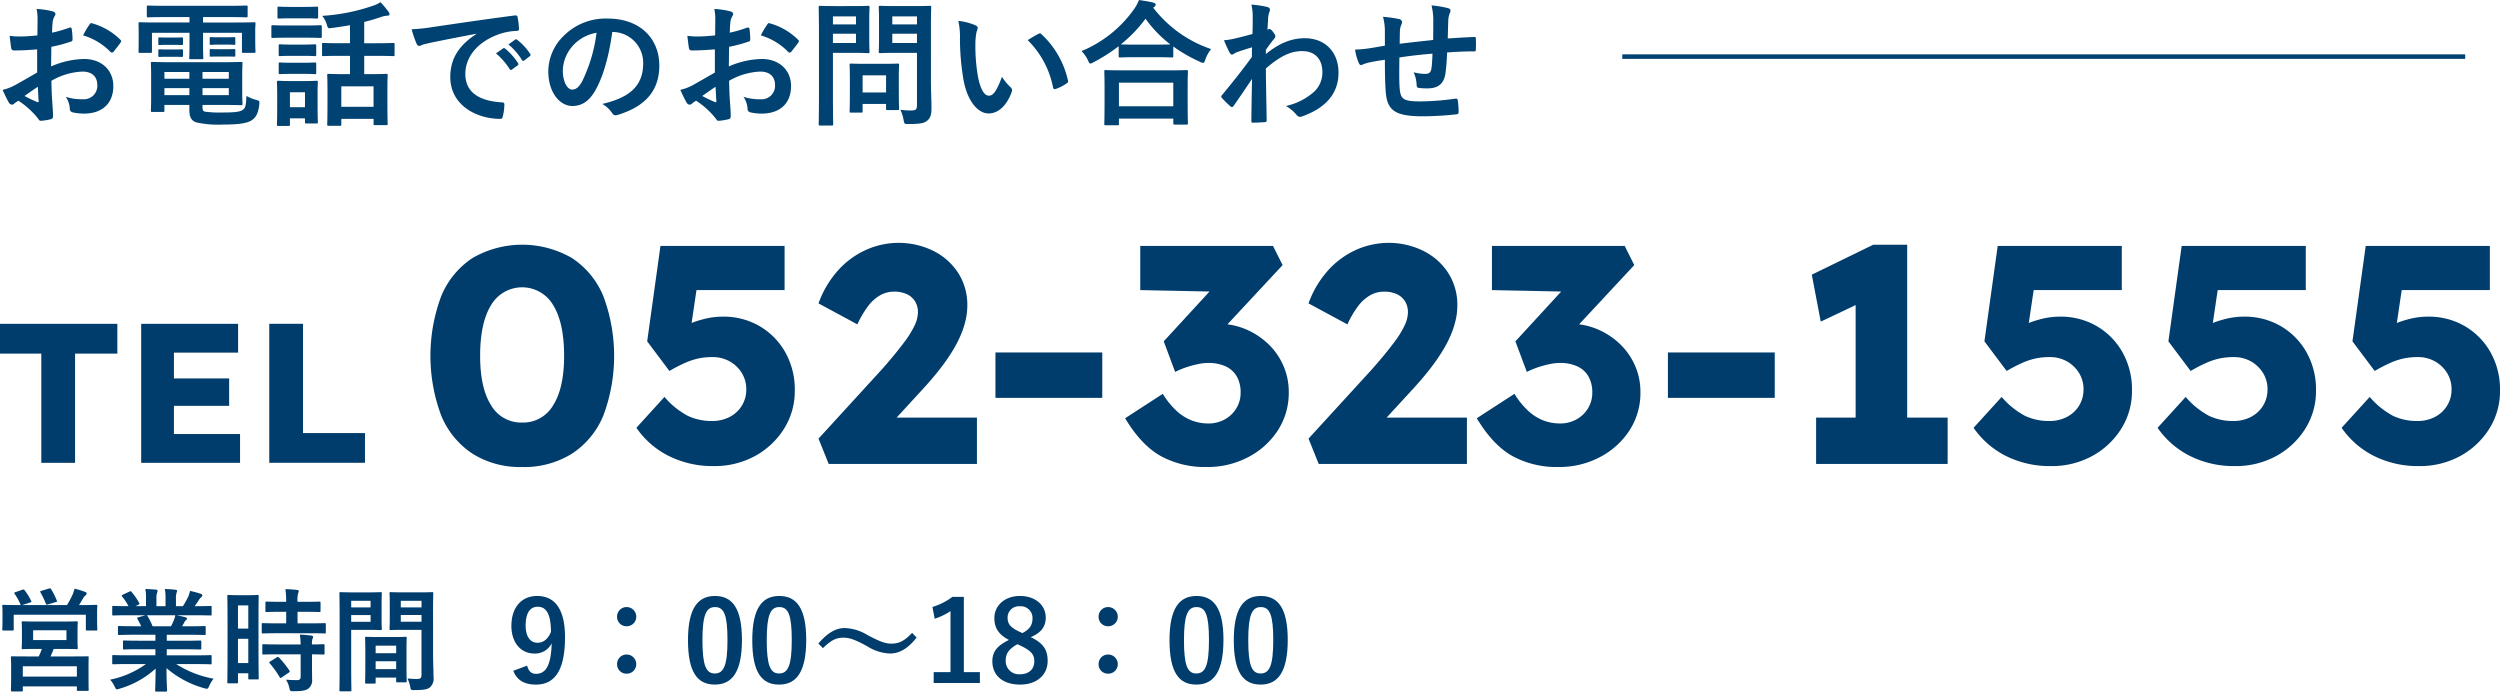 <svg height="153.057" viewBox="0 0 553.322 153.057" width="553.322" xmlns="http://www.w3.org/2000/svg"><g transform="translate(-99.886 -3795.276)"><g fill="#004272"><path d="m108.107 3806.2c-1.5.12-3.03.241-5.039.241-.51 0-.66-.18-.72-.63-.09-.571-.21-1.56-.33-2.61a15.463 15.463 0 0 0 2.339.15c1.26 0 2.55-.12 3.81-.241 0-.989.03-2.129.03-3.419a11.089 11.089 0 0 0 -.21-2.43 17 17 0 0 1 3.57.54c.36.09.6.3.6.57a1.063 1.063 0 0 1 -.18.48 3.672 3.672 0 0 0 -.42 1.17c-.09.78-.12 1.53-.15 2.49a29.429 29.429 0 0 0 3.84-1.11c.27-.09.48-.03.51.27a15.079 15.079 0 0 1 .18 2.34c0 .3-.09.39-.39.479a30.451 30.451 0 0 1 -4.29 1.141c-.03 1.439-.03 2.909-.06 4.35a18.934 18.934 0 0 1 7.38-1.651c3.72.03 6.39 2.4 6.39 6 0 3.84-2.46 6.09-6.51 6.09a11.7 11.7 0 0 1 -2.46-.269.805.805 0 0 1 -.66-.9 5.241 5.241 0 0 0 -.9-2.55 11.191 11.191 0 0 0 3.75.54 2.977 2.977 0 0 0 3.24-3.089c0-1.951-1.2-3.031-3.3-3.031a14.835 14.835 0 0 0 -6.87 2.04c.03 1.26.06 2.281.12 3.6.09 1.32.24 3.21.24 3.9 0 .42.06.87-.45.991a12.26 12.26 0 0 1 -2.22.359c-.33.03-.45-.21-.72-.6a18.457 18.457 0 0 0 -4.259-3.84 5.4 5.4 0 0 0 -.96.661.758.758 0 0 1 -.51.21.843.843 0 0 1 -.66-.481c-.33-.54-.93-1.8-1.38-2.79a11.073 11.073 0 0 0 2.76-1.05c1.29-.719 2.7-1.53 4.889-2.79zm-2.79 10.321a30.748 30.748 0 0 0 2.82 1.349c.24.06.33.031.3-.24-.06-.779-.12-2.159-.18-3.149-.84.564-1.857 1.254-2.94 2.035zm14.34-15.75c.21-.33.3-.42.51-.36a14.27 14.27 0 0 1 6.36 3.659c.12.121.18.21.18.3a.779.779 0 0 1 -.12.3c-.39.6-1.17 1.529-1.62 2.13-.09.12-.51.149-.6 0a13.85 13.85 0 0 0 -6.09-3.691 18.456 18.456 0 0 1 1.38-2.343z"/><path d="m136.817 3799.056c-2.909 0-3.9.06-4.079.06-.33 0-.36-.03-.36-.33v-1.95c0-.3.03-.33.36-.33.18 0 1.17.06 4.079.06h13.44c2.94 0 3.93-.06 4.11-.06.3 0 .33.03.33.33v1.95c0 .3-.03.33-.33.33-.18 0-1.17-.06-4.11-.06h-5.43v1.2h7.35c2.76 0 3.72-.06 3.93-.06.3 0 .33.03.33.33 0 .18-.06.72-.06 1.5v1.56c0 2.4.06 2.88.06 3.06 0 .3-.03.33-.33.33h-2.34c-.3 0-.33-.031-.33-.33v-4.11h-8.61v2.55c0 1.979.06 2.819.06 3 0 .269-.03.3-.33.3h-2.457c-.3 0-.33-.031-.33-.3 0-.181.06-1.08.06-3v-2.55h-8.309v4.11c0 .3-.031.33-.33.33h-2.34c-.27 0-.3-.031-.3-.33 0-.21.03-.661.03-3.06v-1.32c0-1.02-.03-1.56-.03-1.74 0-.3.03-.33.3-.33.21 0 1.17.06 3.929.06h7.05v-1.2zm11.7 9.99c3.03 0 4.5-.061 4.71-.061.3 0 .33.031.33.361 0 .179-.06.78-.06 2.729v3.42c0 1.74.06 2.55.06 2.731 0 .3-.03.33-.33.33-.21 0-1.68-.061-4.71-.061h-3.81v.45c0 .81.18.93.57 1.05a24.936 24.936 0 0 0 3.99.18c2.61 0 3.81-.15 4.41-.63.48-.39.66-.72.75-3.029a10.246 10.246 0 0 0 2.13.87c.78.21.78.239.72 1.05-.24 1.949-.78 2.879-1.71 3.479-.96.6-2.64.93-6.24.93a22.681 22.681 0 0 1 -6-.48c-.93-.33-1.53-.96-1.53-2.76v-1.11h-5.52v1.231c0 .3-.03.329-.33.329h-2.369c-.27 0-.3-.03-.3-.329 0-.21.06-.931.06-2.761v-4.829c0-1.8-.06-2.611-.06-2.79 0-.33.03-.361.3-.361.21 0 1.649.061 4.5.061zm-10.14-5.46c1.2 0 1.5-.03 1.68-.03.3 0 .33.03.33.27v1.2c0 .181-.03.21-.33.21-.18 0-.48-.029-1.68-.029h-1.44c-1.2 0-1.5.029-1.68.029-.3 0-.33-.029-.33-.239v-1.2c0-.21.03-.24.33-.24.18 0 .48.03 1.68.03zm0 2.64c1.2 0 1.5-.031 1.68-.031.3 0 .33.031.33.271v1.139c0 .241-.03.271-.33.271-.18 0-.48-.03-1.68-.03h-1.44c-1.2 0-1.5.03-1.68.03-.3 0-.33-.03-.33-.271v-1.169c0-.21.03-.241.33-.241.18 0 .48.031 1.68.031zm3.42 6.479v-1.5h-5.52v1.5zm0 3.63v-1.56h-5.52v1.56zm2.91-5.13v1.5h5.82v-1.5zm5.82 3.57h-5.82v1.56h5.82zm-.66-11.25c1.29 0 1.59-.029 1.77-.029.3 0 .33.029.33.27v1.17c0 .24-.03.27-.33.27-.18 0-.48-.06-1.77-.06h-1.467c-1.29 0-1.59.06-1.77.06-.3 0-.33-.03-.33-.3v-1.17c0-.21.03-.239.33-.239.18 0 .48.029 1.77.029zm0 2.641c1.29 0 1.59-.03 1.77-.03.3 0 .33.03.33.269v1.17c0 .211-.03.24-.33.24-.18 0-.48-.029-1.77-.029h-1.467c-1.29 0-1.59.029-1.77.029-.3 0-.33-.029-.33-.24v-1.2c0-.21.03-.24.33-.24.18 0 .48.03 1.77.03z"/><path d="m167.567 3800.916c2.28 0 3.03-.061 3.21-.061.3 0 .33.031.33.331v2.129c0 .331-.03.361-.33.361-.18 0-.93-.06-3.21-.06h-4.109c-2.28 0-3.03.06-3.21.06-.27 0-.3-.03-.3-.361v-2.129c0-.3.03-.331.3-.331.18 0 .93.061 3.21.061zm2.61 17.039c0 3.481.06 4.14.06 4.32 0 .3-.03.33-.33.33h-2.19c-.3 0-.33-.03-.33-.33v-.81h-3.33v1.38c0 .27-.029.3-.33.3h-2.189c-.33 0-.36-.031-.36-.3 0-.21.06-.9.06-4.53v-2.009c0-1.891-.06-2.611-.06-2.821 0-.3.03-.33.36-.33.18 0 .81.061 2.73.061h2.879c1.95 0 2.55-.061 2.76-.061.3 0 .33.031.33.33 0 .18-.06.9-.06 2.31zm-2.94-21.149c1.92 0 2.52-.06 2.7-.06.33 0 .36.03.36.33v1.98c0 .3-.03.33-.36.33-.18 0-.78-.06-2.7-.06h-2.88c-1.949 0-2.549.06-2.729.06-.3 0-.33-.03-.33-.33v-1.98c0-.3.03-.33.33-.33.18 0 .78.06 2.729.06zm-.24 8.34c1.83 0 2.34-.06 2.52-.06.33 0 .36.03.36.33v1.949c0 .3-.03.33-.36.33-.18 0-.69-.059-2.52-.059h-2.55c-1.829 0-2.369.059-2.549.059-.3 0-.33-.029-.33-.33v-1.949c0-.3.03-.33.33-.33.18 0 .72.06 2.549.06zm0 4.02c1.83 0 2.34-.061 2.52-.061.33 0 .36.031.36.331v1.919c0 .3-.03.331-.36.331-.18 0-.69-.06-2.52-.06h-2.55c-1.829 0-2.369.06-2.549.06-.3 0-.33-.031-.33-.331v-1.919c0-.3.03-.331.33-.331.18 0 .72.061 2.549.061zm-2.94 6.539v3.3h3.33v-3.3zm11.34-8.069c-2.79 0-3.72.059-3.9.059-.3 0-.33-.029-.33-.33v-2.279c0-.271.03-.3.33-.3.18 0 1.11.06 3.9.06h1.95v-3.991q-2.025.361-4.14.631c-.72.09-.72.06-.96-.66a5.6 5.6 0 0 0 -1.05-2.04 42.757 42.757 0 0 0 11.37-2.28 6.623 6.623 0 0 0 1.53-.75 21.391 21.391 0 0 1 1.8 2.16.811.811 0 0 1 .21.51c0 .21-.18.33-.6.33a4.77 4.77 0 0 0 -1.17.24c-1.2.42-2.49.81-3.84 1.14v4.71h2.46c2.79 0 3.75-.06 3.93-.06.3 0 .33.029.33.3v2.279c0 .3-.03.33-.33.33-.18 0-1.14-.059-3.93-.059h-2.457v4.05h1.26c2.52 0 3.42-.06 3.6-.06.3 0 .33.029.33.329 0 .181-.06 1.021-.06 2.941v2.7c0 4.109.06 4.889.06 5.069 0 .27-.03.3-.33.3h-2.46c-.3 0-.33-.03-.33-.3v-1.08h-7.14v1.23c0 .27-.03.3-.33.3h-2.46c-.3 0-.33-.03-.33-.3 0-.21.06-.99.06-5.129v-2.34c0-2.37-.06-3.21-.06-3.391 0-.3.03-.329.33-.329.21 0 1.08.06 3.6.06h1.11v-4.05zm.03 11.279h7.14v-4.529h-7.14z"/><path d="m205.307 3802.746c-3.66.69-6.87 1.319-10.08 1.98-1.14.27-1.439.33-1.889.48a1.752 1.752 0 0 1 -.66.239.7.7 0 0 1 -.57-.449 20.912 20.912 0 0 1 -1.11-3.24 41.4 41.4 0 0 0 4.769-.51c3.69-.54 10.29-1.53 18.03-2.55.45-.06.6.12.63.33a17.143 17.143 0 0 1 .33 2.64c0 .36-.18.45-.57.45a13.391 13.391 0 0 0 -3.66.659c-5.1 1.741-7.65 5.25-7.65 8.851 0 3.869 2.76 5.97 7.98 6.3.48 0 .66.12.66.45a10.672 10.672 0 0 1 -.33 2.58c-.09.45-.21.63-.57.63-5.28 0-11.07-3.029-11.07-9.27 0-4.259 2.13-7.139 5.76-9.509zm5.94 3.239c.15-.119.27-.089.45.061a13.813 13.813 0 0 1 2.85 3.21.3.3 0 0 1 -.09.479l-1.26.93a.313.313 0 0 1 -.51-.09 14.882 14.882 0 0 0 -3.03-3.479zm2.67-1.949c.18-.12.27-.09.45.06a12.529 12.529 0 0 1 2.85 3.09.347.347 0 0 1 -.09.54l-1.2.929a.307.307 0 0 1 -.51-.09 14.188 14.188 0 0 0 -3-3.449z"/><path d="m235.4 3802.355c-.69 5.1-1.95 9.781-3.75 12.93-1.29 2.25-2.85 3.45-5.1 3.45-2.639 0-5.309-2.82-5.309-7.71a11.052 11.052 0 0 1 3.39-7.8 13.124 13.124 0 0 1 9.749-3.84c7.2 0 11.43 4.44 11.43 10.41 0 5.579-3.15 9.089-9.24 10.919-.63.181-.9.06-1.29-.54a6.375 6.375 0 0 0 -2.1-1.89c5.07-1.2 9.06-3.3 9.06-8.97a6.815 6.815 0 0 0 -6.72-6.96zm-8.61 2.911a8.638 8.638 0 0 0 -2.34 5.549c0 2.76 1.11 4.29 2.04 4.29.78 0 1.44-.389 2.25-1.83a34.269 34.269 0 0 0 3.18-10.739 9.035 9.035 0 0 0 -5.133 2.73z"/><path d="m258.107 3806.2c-1.5.12-3.03.241-5.039.241-.51 0-.66-.18-.72-.63-.09-.571-.21-1.56-.33-2.61a15.463 15.463 0 0 0 2.339.15c1.26 0 2.55-.12 3.81-.241 0-.989.03-2.129.03-3.419a11.09 11.09 0 0 0 -.21-2.43 17 17 0 0 1 3.57.54c.36.09.6.3.6.57a1.063 1.063 0 0 1 -.18.48 3.673 3.673 0 0 0 -.42 1.17c-.09.78-.12 1.53-.15 2.49a29.43 29.43 0 0 0 3.84-1.11c.27-.09.48-.03.51.27a15.076 15.076 0 0 1 .18 2.34c0 .3-.09.39-.39.479a30.451 30.451 0 0 1 -4.29 1.141c-.03 1.439-.03 2.909-.06 4.35a18.934 18.934 0 0 1 7.38-1.651c3.72.03 6.39 2.4 6.39 6 0 3.84-2.46 6.09-6.51 6.09a11.7 11.7 0 0 1 -2.46-.269.805.805 0 0 1 -.66-.9 5.241 5.241 0 0 0 -.9-2.55 11.191 11.191 0 0 0 3.75.54 2.977 2.977 0 0 0 3.24-3.089c0-1.951-1.2-3.031-3.3-3.031a14.835 14.835 0 0 0 -6.87 2.04c.03 1.26.06 2.281.12 3.6.09 1.32.24 3.21.24 3.9 0 .42.06.87-.45.991a12.26 12.26 0 0 1 -2.22.359c-.33.03-.45-.21-.72-.6a18.444 18.444 0 0 0 -4.26-3.84 5.429 5.429 0 0 0 -.959.661.758.758 0 0 1 -.51.21.843.843 0 0 1 -.66-.481c-.33-.54-.93-1.8-1.38-2.79a11.073 11.073 0 0 0 2.76-1.05c1.29-.719 2.7-1.53 4.889-2.79zm-2.79 10.321a30.751 30.751 0 0 0 2.82 1.349c.24.06.33.031.3-.24-.06-.779-.12-2.159-.18-3.149-.84.564-1.857 1.254-2.94 2.035zm14.34-15.75c.21-.33.3-.42.51-.36a14.27 14.27 0 0 1 6.36 3.659c.12.121.18.21.18.3a.779.779 0 0 1 -.12.3c-.39.6-1.17 1.529-1.62 2.13-.09.12-.51.149-.6 0a13.85 13.85 0 0 0 -6.09-3.691 18.453 18.453 0 0 1 1.38-2.343z"/><path d="m289.037 3796.626c1.95 0 2.82-.06 3-.06.27 0 .3.03.3.33 0 .18-.06 1.08-.06 2.97v3.9c0 1.86.06 2.759.06 2.94 0 .3-.03.33-.3.33-.18 0-1.05-.06-3-.06h-4.8v9.359c0 4.141.06 6.18.06 6.39 0 .3-.029.33-.33.33h-2.549c-.3 0-.33-.03-.33-.33 0-.21.06-2.249.06-6.39v-12.989c0-4.14-.06-6.24-.06-6.45 0-.3.03-.33.33-.33.21 0 1.32.06 3.509.06zm-4.8 2.28v1.77h5.1v-1.77zm5.1 3.84h-5.1v2.04h5.1zm-1.08 17.459c-.3 0-.33 0-.33-.3 0-.179.06-.929.06-4.889v-2.161c0-2.19-.06-2.969-.06-3.179 0-.3.03-.33.33-.33.21 0 .93.059 3.18.059h3.93c2.25 0 2.97-.059 3.18-.059.3 0 .33.03.33.33 0 .179-.06.96-.06 2.609v2.311c0 3.779.06 4.5.06 4.679 0 .33-.03.36-.33.36h-2.19c-.33 0-.36-.03-.36-.36v-.99h-5.19v1.62c0 .3-.03.3-.36.3zm2.55-4.47h5.193v-3.78h-5.19zm15.12-2.549c0 2.1.12 4.5.12 5.969 0 1.44-.18 2.13-.87 2.76-.66.6-1.5.81-4.17.81-.96 0-.96.03-1.14-.93a8.413 8.413 0 0 0 -.69-2.22 17.568 17.568 0 0 0 2.43.151c.99 0 1.23-.271 1.23-1.17v-11.58h-4.8c-2.34 0-3.12.06-3.3.06-.33 0-.36-.03-.36-.33 0-.21.06-.9.06-2.7v-4.38c0-1.8-.06-2.52-.06-2.73 0-.3.03-.33.36-.33.18 0 .96.06 3.3.06h4.32c2.31 0 3.12-.06 3.3-.06.3 0 .33.03.33.33 0 .18-.06 1.44-.06 3.99zm-8.55-14.28v1.77h5.46v-1.77zm5.46 5.88v-2.04h-5.46v2.04z"/><path d="m315.8 3800.886c.27.12.48.33.48.54a2.62 2.62 0 0 1 -.24.84 13.478 13.478 0 0 0 -.27 2.94 37.786 37.786 0 0 0 .54 6.84c.42 2.369 1.2 4.409 2.46 4.409.96 0 1.71-1.05 2.88-4.17a11.507 11.507 0 0 0 1.92 2.311.917.917 0 0 1 .21 1.109c-1.14 3.061-3 4.68-5.1 4.68-2.34 0-4.8-2.76-5.609-7.829a54.389 54.389 0 0 1 -.72-8.73 16.081 16.081 0 0 0 -.36-3.93 12.977 12.977 0 0 1 3.809.99zm13.92 1.889a.907.907 0 0 1 .33-.119.462.462 0 0 1 .33.18 19.838 19.838 0 0 1 5.88 10.26c.09.389-.09.509-.33.66a10.138 10.138 0 0 1 -2.34 1.2c-.36.12-.57.03-.63-.33a20.214 20.214 0 0 0 -5.61-10.469c1.137-.721 1.887-1.141 2.367-1.382z"/><path d="m347.477 3805.506a37.161 37.161 0 0 1 -5.549 3.54 2.173 2.173 0 0 1 -.69.3c-.21 0-.33-.21-.57-.75a7.271 7.271 0 0 0 -1.41-2.01 26.713 26.713 0 0 0 11.549-9.18 9.387 9.387 0 0 0 1.17-2.13c1.17.18 2.28.36 3.15.57.36.12.54.21.54.48a.51.51 0 0 1 -.3.45.809.809 0 0 0 -.24.21 27.073 27.073 0 0 0 12.81 9.15 7.963 7.963 0 0 0 -1.26 2.28c-.18.569-.3.779-.54.779a1.808 1.808 0 0 1 -.72-.269 32.671 32.671 0 0 1 -5.85-3.361v2.1c0 .3-.03.33-.33.33-.18 0-.99-.06-3.39-.06h-4.647c-2.4 0-3.18.06-3.39.06-.3 0-.33-.03-.33-.33zm-2.849 17.494c-.3 0-.331-.03-.331-.33 0-.18.06-.99.06-5.34v-2.58c0-2.58-.06-3.449-.06-3.63 0-.3.03-.33.331-.33.179 0 1.229.061 4.109.061h9.6c2.88 0 3.93-.061 4.11-.061.33 0 .36.03.36.33 0 .181-.06 1.05-.06 3.18v2.94c0 4.32.06 5.13.06 5.28 0 .3-.03.33-.36.33h-2.547c-.3 0-.33-.03-.33-.33v-.99h-12.03v1.14c0 .3-.03.33-.36.33zm2.909-4.2h12.03v-5.22h-12.03zm8.31-13.649c1.77 0 2.67-.03 3.09-.03a26.83 26.83 0 0 1 -5.52-5.7 29.655 29.655 0 0 1 -5.46 5.67c.36.03 1.2.06 3.24.06z"/><path d="m380.057 3807.246c2.7-2.221 5.46-3.511 8.61-3.511 4.53 0 7.47 3.09 7.47 7.62 0 4.621-2.82 7.8-7.98 9.66a1.142 1.142 0 0 1 -.51.12.984.984 0 0 1 -.78-.42 8.832 8.832 0 0 0 -2.37-1.98 13.832 13.832 0 0 0 6.03-2.969 5.8 5.8 0 0 0 2.04-4.531c0-2.819-1.59-4.649-4.47-4.649-2.76 0-5.1 1.319-8.04 3.84.03 3.84.12 7.47.18 11.519 0 .24-.15.36-.39.36-.33.03-1.68.12-2.67.12-.27 0-.36-.12-.33-.42.03-3.06.09-6.21.15-9.27-1.44 2.161-2.94 4.35-4.049 5.94-.15.18-.27.3-.42.3a.523.523 0 0 1 -.33-.181 20.814 20.814 0 0 1 -1.83-1.8.415.415 0 0 1 -.18-.33.515.515 0 0 1 .18-.359c2.64-3.21 4.349-5.34 6.6-8.43 0-.75 0-1.561.03-2.13-.87.27-2.28.69-3.419 1.109-.51.21-.81.51-.99.51-.21 0-.42-.179-.6-.54a25.381 25.381 0 0 1 -1.2-2.639 14.757 14.757 0 0 0 2.04-.3c.779-.18 1.949-.45 4.259-1.08.06-1.29.06-2.61.06-3.9a10.88 10.88 0 0 0 -.3-2.61 22.964 22.964 0 0 1 3.48.51c.63.18.75.51.54 1.05a5.1 5.1 0 0 0 -.3 1.29c-.03.72-.09 1.41-.15 2.7.09-.031.15-.06.24-.09a.556.556 0 0 1 .21-.06c.21 0 .54.3.81.69.36.48.48.719.48.929s-.06.331-.51.841c-.42.539-.87 1.11-1.59 2.159z"/><path d="m406.4 3802.176a12.013 12.013 0 0 0 -.42-3.18 26.142 26.142 0 0 1 3.6.51.761.761 0 0 1 .63.63 1.67 1.67 0 0 1 -.18.63 4.016 4.016 0 0 0 -.3 1.32c-.03.72-.03 1.86-.06 2.88 2.07-.271 5.25-.6 7.41-.84.03-1.5.03-3.12.03-4.23a13.293 13.293 0 0 0 -.39-3.419 20.978 20.978 0 0 1 3.63.6c.42.12.57.27.57.57a1.422 1.422 0 0 1 -.18.6 5.178 5.178 0 0 0 -.3 1.35c-.06 1.62-.09 2.79-.12 4.2 2.43-.18 4.23-.271 5.85-.33.24 0 .36.03.36.3a22.43 22.43 0 0 1 0 2.46c0 .389-.06.42-.39.42-1.98 0-3.99.089-5.97.24a46.167 46.167 0 0 1 -.36 4.62c-.33 2.34-1.68 3.329-3.93 3.329a13.532 13.532 0 0 1 -1.86-.09c-.48-.029-.6-.24-.6-.779a7.282 7.282 0 0 0 -.66-2.7 9.487 9.487 0 0 0 2.55.36c.81 0 1.26-.24 1.41-1.29.12-.931.18-2.011.21-3.181-2.4.181-5.01.481-7.32.841-.03 3.27-.06 5.069.06 6.779.18 2.46.84 2.94 4.5 2.94a55.631 55.631 0 0 0 7.77-.6c.45-.03.54.031.6.39a18.447 18.447 0 0 1 .18 2.52c0 .36-.12.51-.39.54a68.992 68.992 0 0 1 -7.53.45c-6.06 0-7.83-1.26-8.19-5.19-.15-1.62-.21-4.139-.21-7.319-1.53.21-2.489.39-3.629.63a8.768 8.768 0 0 0 -1.35.45c-.39.18-.6.06-.78-.33a11.8 11.8 0 0 1 -.84-3 28.73 28.73 0 0 0 3.21-.3c.839-.12 2.279-.391 3.389-.57z"/></g><g fill="#003c6c"><path d="m109.028 3897.713v-24.172h-9.142v-6.593h25.974v6.593h-9.36v24.172z"/><path d="m131.134 3897.713v-30.765h21.447v6.373h-14.2v18.019h14.636v6.373zm3.516-12.613v-6.066h15.95v6.066z"/><path d="m159.481 3897.713v-30.765h7.471v24.172h13.712v6.593z"/></g><g fill="#003c6c"><path d="m215.448 3898.641a19.763 19.763 0 0 1 -10.968-2.939 18.53 18.53 0 0 1 -6.937-8.439 37.765 37.765 0 0 1 0-26.448 18.54 18.54 0 0 1 6.937-8.439 22.005 22.005 0 0 1 21.97 0 18.473 18.473 0 0 1 6.97 8.439 37.75 37.75 0 0 1 0 26.448 18.463 18.463 0 0 1 -6.97 8.439 19.941 19.941 0 0 1 -11.002 2.939zm0-9.841a7.688 7.688 0 0 0 6.868-3.827q2.424-3.826 2.426-10.934 0-7.311-2.426-11.241a7.966 7.966 0 0 0 -13.736 0q-2.427 3.93-2.426 11.241 0 7.107 2.426 10.934a7.684 7.684 0 0 0 6.868 3.827z"/><path d="m257.816 3898.436a21.751 21.751 0 0 1 -9.806-2.187 19.156 19.156 0 0 1 -7.278-6.287l6.218-6.834a17.7 17.7 0 0 0 5.194 4.2 12.353 12.353 0 0 0 5.33 1.127 8.309 8.309 0 0 0 3.895-.889 6.773 6.773 0 0 0 2.7-2.494 6.691 6.691 0 0 0 .991-3.587 6.823 6.823 0 0 0 -.991-3.656 7.384 7.384 0 0 0 -2.665-2.562 7.647 7.647 0 0 0 -3.861-.957 15 15 0 0 0 -2.939.273 15.178 15.178 0 0 0 -2.9.923 32.924 32.924 0 0 0 -3.656 1.879l-4.921-6.561 2.939-21.116h27.471v9.772h-21.937l3.007-3.827-2.255 15.171-4.1-1.366a13.194 13.194 0 0 1 3.177-2.051 23.894 23.894 0 0 1 4.066-1.469 17.026 17.026 0 0 1 4.374-.581 15.836 15.836 0 0 1 8.1 2.084 15.445 15.445 0 0 1 5.706 5.775 16.719 16.719 0 0 1 2.119 8.473 15.626 15.626 0 0 1 -2.392 8.509 17.363 17.363 0 0 1 -6.424 6.014 18.67 18.67 0 0 1 -9.162 2.224z"/><path d="m283.3 3897.957-2.255-5.6 13.941-15.24q1.161-1.3 2.528-2.938t2.665-3.383a20.745 20.745 0 0 0 2.085-3.383 7.045 7.045 0 0 0 .786-3.007 4.559 4.559 0 0 0 -.615-2.391 4.208 4.208 0 0 0 -1.777-1.606 6.576 6.576 0 0 0 -2.939-.581 6.193 6.193 0 0 0 -3.007.785 8.867 8.867 0 0 0 -2.7 2.427 20.7 20.7 0 0 0 -2.358 4.031l-8.61-4.646a22.106 22.106 0 0 1 4.066-7.005 18.576 18.576 0 0 1 6.185-4.715 17.571 17.571 0 0 1 7.585-1.675 17.235 17.235 0 0 1 7.654 1.812 13.841 13.841 0 0 1 5.433 4.851 13.092 13.092 0 0 1 2.015 7.279 14.217 14.217 0 0 1 -.341 3.007 19.886 19.886 0 0 1 -1.025 3.246 26.222 26.222 0 0 1 -1.811 3.552 42.122 42.122 0 0 1 -2.7 3.93q-1.574 2.05-3.691 4.374l-10.858 11.819-1.367-5.194h23.918v10.251z"/><path d="m320.206 3883.333v-10.046h23.645v10.046z"/><path d="m366.949 3898.641a20.457 20.457 0 0 1 -10.148-2.426q-4.341-2.426-7.893-8.372l8.337-5.4a17.757 17.757 0 0 0 3.109 3.827 10.549 10.549 0 0 0 3.349 2.084 10.358 10.358 0 0 0 3.656.65 7.36 7.36 0 0 0 3.519-.855 6.8 6.8 0 0 0 2.6-2.425 6.529 6.529 0 0 0 .991-3.554 7.04 7.04 0 0 0 -.854-3.588 5.452 5.452 0 0 0 -2.46-2.221 9.055 9.055 0 0 0 -3.862-.752 10.813 10.813 0 0 0 -2.186.24 24.829 24.829 0 0 0 -2.46.649 18.3 18.3 0 0 0 -2.666 1.094l-2.528-6.766 11.617-12.642 3.144 1.709-19.955-.411v-9.772h29.385l2.119 4.237-15.789 16.953-2.734-3.212a7.559 7.559 0 0 1 1.811-.513 13.1 13.1 0 0 1 2.426-.239 15.543 15.543 0 0 1 6.014 1.162 16.446 16.446 0 0 1 4.989 3.212 14.743 14.743 0 0 1 3.416 4.817 14.394 14.394 0 0 1 1.23 5.911 15.245 15.245 0 0 1 -2.425 8.508 17.344 17.344 0 0 1 -6.561 5.912 19.35 19.35 0 0 1 -9.191 2.183z"/><path d="m391.754 3897.957-2.255-5.6 13.941-15.24q1.161-1.3 2.528-2.938t2.666-3.383a20.735 20.735 0 0 0 2.084-3.383 7.045 7.045 0 0 0 .786-3.007 4.559 4.559 0 0 0 -.615-2.391 4.2 4.2 0 0 0 -1.777-1.606 6.573 6.573 0 0 0 -2.939-.581 6.186 6.186 0 0 0 -3.006.785 8.858 8.858 0 0 0 -2.7 2.427 20.654 20.654 0 0 0 -2.357 4.031l-8.611-4.646a22.106 22.106 0 0 1 4.066-7.005 18.586 18.586 0 0 1 6.185-4.715 17.574 17.574 0 0 1 7.585-1.675 17.235 17.235 0 0 1 7.654 1.812 13.841 13.841 0 0 1 5.433 4.851 13.093 13.093 0 0 1 2.016 7.279 14.22 14.22 0 0 1 -.342 3.007 19.886 19.886 0 0 1 -1.025 3.246 26.222 26.222 0 0 1 -1.811 3.552 42.122 42.122 0 0 1 -2.7 3.93q-1.574 2.05-3.691 4.374l-10.864 11.819-1.367-5.194h23.918v10.251z"/><path d="m444.783 3898.641a20.459 20.459 0 0 1 -10.148-2.426q-4.341-2.426-7.893-8.372l8.337-5.4a17.759 17.759 0 0 0 3.11 3.827 10.545 10.545 0 0 0 3.348 2.084 10.358 10.358 0 0 0 3.656.65 7.365 7.365 0 0 0 3.52-.855 6.8 6.8 0 0 0 2.6-2.425 6.529 6.529 0 0 0 .991-3.554 7.04 7.04 0 0 0 -.854-3.588 5.441 5.441 0 0 0 -2.46-2.221 9.054 9.054 0 0 0 -3.861-.752 10.815 10.815 0 0 0 -2.187.24 24.975 24.975 0 0 0 -2.46.649 18.286 18.286 0 0 0 -2.665 1.094l-2.529-6.766 11.618-12.642 3.143 1.709-19.954-.411v-9.772h29.385l2.118 4.237-15.79 16.953-2.733-3.212a7.543 7.543 0 0 1 1.811-.513 13.079 13.079 0 0 1 2.426-.239 15.534 15.534 0 0 1 6.013 1.162 16.434 16.434 0 0 1 4.989 3.212 14.745 14.745 0 0 1 3.417 4.817 14.394 14.394 0 0 1 1.23 5.911 15.246 15.246 0 0 1 -2.426 8.508 17.344 17.344 0 0 1 -6.561 5.912 19.347 19.347 0 0 1 -9.191 2.183z"/><path d="m469.042 3883.333v-10.046h23.645v10.046z"/><path d="m510.591 3894.608v-38.815l2.528 5.809-10.25 4.852-1.982-10.388 13.6-6.628h7.513v45.17zm-8.747 3.349v-10.251h29.111v10.251z"/><path d="m553.779 3898.436a21.754 21.754 0 0 1 -9.806-2.187 19.156 19.156 0 0 1 -7.278-6.287l6.219-6.834a17.682 17.682 0 0 0 5.193 4.2 12.354 12.354 0 0 0 5.331 1.127 8.315 8.315 0 0 0 3.9-.889 6.777 6.777 0 0 0 2.7-2.494 6.691 6.691 0 0 0 .991-3.587 6.823 6.823 0 0 0 -.991-3.656 7.377 7.377 0 0 0 -2.665-2.562 7.648 7.648 0 0 0 -3.861-.957 15 15 0 0 0 -2.939.273 15.177 15.177 0 0 0 -2.9.923 33.008 33.008 0 0 0 -3.656 1.879l-4.92-6.561 2.938-21.116h27.465v9.772h-21.94l3.007-3.827-2.255 15.171-4.1-1.366a13.181 13.181 0 0 1 3.178-2.051 23.833 23.833 0 0 1 4.066-1.469 17.018 17.018 0 0 1 4.373-.581 15.836 15.836 0 0 1 8.1 2.084 15.438 15.438 0 0 1 5.706 5.775 16.719 16.719 0 0 1 2.119 8.473 15.626 15.626 0 0 1 -2.392 8.509 17.363 17.363 0 0 1 -6.424 6.014 18.668 18.668 0 0 1 -9.159 2.224z"/><path d="m594.508 3898.436a21.759 21.759 0 0 1 -9.807-2.187 19.171 19.171 0 0 1 -7.278-6.287l6.219-6.834a17.683 17.683 0 0 0 5.194 4.2 12.353 12.353 0 0 0 5.33 1.127 8.312 8.312 0 0 0 3.895-.889 6.777 6.777 0 0 0 2.7-2.494 6.692 6.692 0 0 0 .991-3.587 6.823 6.823 0 0 0 -.991-3.656 7.376 7.376 0 0 0 -2.665-2.562 7.645 7.645 0 0 0 -3.861-.957 15 15 0 0 0 -2.938.273 15.186 15.186 0 0 0 -2.905.923 33.014 33.014 0 0 0 -3.656 1.879l-4.92-6.561 2.939-21.116h27.471v9.772h-21.937l3.007-3.827-2.255 15.171-4.1-1.366a13.2 13.2 0 0 1 3.178-2.051 23.831 23.831 0 0 1 4.066-1.469 17.026 17.026 0 0 1 4.374-.581 15.838 15.838 0 0 1 8.1 2.084 15.453 15.453 0 0 1 5.706 5.775 16.729 16.729 0 0 1 2.118 8.473 15.626 15.626 0 0 1 -2.392 8.509 17.368 17.368 0 0 1 -6.423 6.014 18.673 18.673 0 0 1 -9.16 2.224z"/><path d="m635.236 3898.436a21.751 21.751 0 0 1 -9.806-2.187 19.157 19.157 0 0 1 -7.278-6.287l6.218-6.834a17.7 17.7 0 0 0 5.194 4.2 12.353 12.353 0 0 0 5.33 1.127 8.309 8.309 0 0 0 3.9-.889 6.773 6.773 0 0 0 2.7-2.494 6.692 6.692 0 0 0 .991-3.587 6.823 6.823 0 0 0 -.991-3.656 7.384 7.384 0 0 0 -2.665-2.562 7.647 7.647 0 0 0 -3.861-.957 15 15 0 0 0 -2.939.273 15.179 15.179 0 0 0 -2.9.923 32.923 32.923 0 0 0 -3.656 1.879l-4.921-6.561 2.939-21.116h27.471v9.772h-21.945l3.007-3.827-2.255 15.171-4.1-1.366a13.193 13.193 0 0 1 3.177-2.051 23.893 23.893 0 0 1 4.066-1.469 17.032 17.032 0 0 1 4.374-.581 15.835 15.835 0 0 1 8.1 2.084 15.445 15.445 0 0 1 5.706 5.775 16.719 16.719 0 0 1 2.118 8.473 15.625 15.625 0 0 1 -2.391 8.509 17.364 17.364 0 0 1 -6.424 6.014 18.668 18.668 0 0 1 -9.159 2.224z"/></g><g fill="#003c6c"><path d="m104.786 3925.815c.323-.124.4-.074.546.1a13.526 13.526 0 0 1 1.44 2.334c.124.223.124.248-.224.372l-1.737.571h9.905a20.122 20.122 0 0 0 1.266-2.383 9.377 9.377 0 0 0 .4-1.242 17.875 17.875 0 0 1 2.358.72c.223.1.323.174.323.323a.487.487 0 0 1 -.224.422 1.8 1.8 0 0 0 -.521.6c-.348.571-.621 1.067-.943 1.564h.5c2.284 0 3.1-.049 3.277-.049.248 0 .273.024.273.272 0 .149-.049.621-.049 1.316v1.092c0 2.185.049 2.582.049 2.732 0 .248-.025.272-.273.272h-1.992c-.248 0-.273-.024-.273-.272v-3.228h-15.963v3.2c0 .274-.025.3-.273.3h-1.986c-.249 0-.273-.024-.273-.3 0-.148.049-.546.049-2.73v-.894c0-.869-.049-1.316-.049-1.49 0-.248.024-.272.273-.272.174 0 .993.049 3.277.049h.571a.441.441 0 0 1 -.124-.2 12 12 0 0 0 -1.267-2.284c-.148-.223-.124-.272.174-.372zm8.863 7.027c2.234 0 3.028-.05 3.2-.05.224 0 .248.024.248.3 0 .124-.049.546-.049 1.688v2.185c0 1.141.049 1.563.049 1.713 0 .248-.024.272-.248.272-.174 0-.968-.049-3.2-.049h-1.887c-.224.621-.472 1.166-.695 1.664h4.717c2.433 0 3.3-.026 3.475-.026.249 0 .249.026.249.274 0 .149-.025.745-.025 1.912v1.589c0 2.928.025 3.475.025 3.624 0 .223 0 .248-.249.248h-2.085c-.248 0-.273-.025-.273-.248v-.746h-11.966v.845c0 .248-.025.273-.248.273h-2.111c-.248 0-.273-.025-.273-.273 0-.149.05-.695.05-3.675v-1.339c0-1.465-.05-2.061-.05-2.21 0-.248.025-.274.273-.274.174 0 1.043.026 3.476.026h2.408a16.674 16.674 0 0 0 .695-1.664h-1.018c-2.259 0-3.053.049-3.2.049-.224 0-.248-.024-.248-.272 0-.174.049-.572.049-1.713v-2.185c0-1.142-.049-1.564-.049-1.688 0-.274.024-.3.248-.3.149 0 .943.05 3.2.05zm-8.714 12.189h11.965v-2.284h-11.965zm2.284-8.093h7.373v-2.16h-7.373zm3.5-11.4c.3-.1.373-.05.5.174a16.545 16.545 0 0 1 1.241 2.482c.1.2.074.248-.273.348l-1.663.5c-.373.1-.4.074-.5-.2a21.745 21.745 0 0 0 -1.167-2.434c-.149-.248-.074-.272.224-.372z"/><path d="m128.152 3942.251c-2.235 0-2.979.049-3.128.049-.273 0-.3-.025-.3-.273v-1.464c0-.274.025-.3.3-.3.149 0 .893.049 3.128.049h6.132v-1.34h-3.5c-2.408 0-3.277.049-3.426.049-.248 0-.248-.025-.248-.273v-1.415c0-.273 0-.3.248-.3.149 0 1.018.05 3.426.05h3.5v-1.316h-4.667c-2.384 0-3.178.049-3.327.049-.273 0-.3-.024-.3-.248v-1.465c0-.248.025-.272.3-.272.149 0 .943.049 3.327.049h1.514c-.273-.6-.521-1.092-.794-1.564-.125-.223-.149-.323.173-.422l1.614-.447h-3.972c-2.235 0-2.979.05-3.128.05-.273 0-.3-.025-.3-.273v-1.54c0-.273.025-.3.3-.3.149 0 .893.049 3.128.049h.174a11.809 11.809 0 0 0 -1.415-2.134c-.149-.174-.1-.274.2-.423l1.44-.67c.248-.124.323-.1.472.1a14.736 14.736 0 0 1 1.663 2.408c.124.222.124.248-.2.422l-.6.3h2.314v-1.636a9.791 9.791 0 0 0 -.148-2.16c.769.025 1.737.075 2.408.149.2.024.3.1.3.224a1.308 1.308 0 0 1 -.1.422 3.879 3.879 0 0 0 -.149 1.365v1.638h2.011v-1.614a9.841 9.841 0 0 0 -.149-2.184c.745.025 1.713.075 2.384.173.223.026.322.1.322.224a1.164 1.164 0 0 1 -.1.4 3.879 3.879 0 0 0 -.149 1.365v1.638h1.539a18.268 18.268 0 0 0 1.142-2.036 4.715 4.715 0 0 0 .422-1.341 21.021 21.021 0 0 1 2.409.646c.223.075.322.2.322.323a.512.512 0 0 1 -.248.422 2.512 2.512 0 0 0 -.422.472c-.323.521-.67 1.017-1.018 1.514h.348c2.234 0 2.979-.049 3.128-.049.248 0 .273.024.273.3v1.54c0 .248-.025.273-.273.273-.149 0-.894-.05-3.128-.05h-4.345c.645.124 1.217.248 1.961.447.2.049.323.149.323.3a.43.43 0 0 1 -.273.372 1.752 1.752 0 0 0 -.348.522l-.446.794h1.613c2.383 0 3.178-.049 3.327-.049.248 0 .273.024.273.272v1.465c0 .224-.025.248-.273.248-.149 0-.944-.049-3.327-.049h-5.015v1.316h3.948c2.433 0 3.277-.05 3.426-.05.248 0 .273.025.273.3v1.415c0 .248-.025.273-.273.273-.149 0-.993-.049-3.426-.049h-3.948v1.34h6.53c2.234 0 2.979-.049 3.128-.049.248 0 .273.024.273.3v1.464c0 .248-.025.273-.273.273-.149 0-.894-.049-3.128-.049h-4.424a22.525 22.525 0 0 0 8.267 3.227 7.029 7.029 0 0 0 -.969 1.588c-.2.472-.3.646-.546.646a2.611 2.611 0 0 1 -.571-.124 21.681 21.681 0 0 1 -8.341-4.443c0 2.954.124 4.493.124 4.915 0 .248-.025.273-.273.273h-2.11c-.224 0-.249-.025-.249-.273 0-.422.075-1.862.1-4.817a20.111 20.111 0 0 1 -7.969 4.445 1.9 1.9 0 0 1 -.571.148c-.223 0-.322-.173-.546-.646a5.953 5.953 0 0 0 -.993-1.489 20.627 20.627 0 0 0 7.92-3.45zm9.583-8.367c.223-.422.422-.844.67-1.44a4.533 4.533 0 0 0 .273-.993h-6.331c.075.025.125.1.2.2a15.7 15.7 0 0 1 1.117 2.235z"/><path d="m157.1 3937.931c0 6.181.049 7.3.049 7.448 0 .248-.024.272-.273.272h-1.787c-.223 0-.248-.024-.248-.272v-1.093h-2.284v1.961c0 .249-.025.274-.249.274h-1.837c-.248 0-.273-.025-.273-.274 0-.148.05-1.415.05-7.645v-5.413c0-4.494-.05-5.809-.05-5.959 0-.248.025-.272.273-.272.174 0 .646.05 2.135.05h2.135c1.49 0 1.962-.05 2.135-.05.249 0 .273.024.273.272 0 .15-.049 1.367-.049 5.016zm-4.543-8.664v5.138h2.284v-5.138zm2.284 12.76v-5.362h-2.284v5.362zm6.6-6.6c-2.358 0-3.177.049-3.326.049-.273 0-.3-.025-.3-.3v-1.713c0-.248.025-.273.3-.273.149 0 .968.049 3.326.049h1.788v-2.556h-1.167c-2.21 0-2.979.049-3.128.049-.273 0-.3-.025-.3-.273v-1.737c0-.274.025-.3.3-.3.149 0 .918.049 3.128.049h1.167a20.833 20.833 0 0 0 -.174-2.8c.968.024 1.639.074 2.557.174.248.024.4.124.4.248a1.376 1.376 0 0 1 -.149.521 5.767 5.767 0 0 0 -.124 1.862h1.664c2.259 0 3-.049 3.153-.049.248 0 .273.024.273.3v1.737c0 .248-.025.273-.273.273-.149 0-.894-.049-3.153-.049h-1.664v2.556h2.632c2.358 0 3.178-.049 3.327-.049.273 0 .3.025.3.273v1.713c0 .273-.024.3-.3.3-.149 0-.969-.049-3.327-.049zm.1 4.667c-2.359 0-3.153.05-3.3.05-.273 0-.3-.026-.3-.274v-1.737c0-.249.025-.274.3-.274.149 0 .943.05 3.3.05h4.89a18.361 18.361 0 0 0 -.173-2.184c.943.049 1.837.124 2.507.222.273.05.422.15.422.274a.84.84 0 0 1 -.124.422 3.159 3.159 0 0 0 -.124 1.266c1.688 0 2.358-.05 2.482-.05.274 0 .3.025.3.274v1.737c0 .248-.024.274-.3.274-.124 0-.794-.026-2.482-.05v2.458c0 1.141.025 2.209.025 3.054a2.306 2.306 0 0 1 -.869 2.109c-.546.373-1.366.547-3.228.547-.744 0-.769 0-.943-.745a5.54 5.54 0 0 0 -.745-1.813c.869.074 1.614.1 2.433.1.6 0 .819-.2.819-.77v-4.94zm-.422.695c.248-.149.322-.149.521.025a19.837 19.837 0 0 1 2.284 2.855c.149.223.124.3-.124.472l-1.515 1.042c-.148.1-.223.149-.3.149s-.125-.05-.2-.174a20.734 20.734 0 0 0 -2.185-3.053c-.173-.2-.173-.274.124-.448z"/><path d="m181.637 3926.387c1.613 0 2.358-.05 2.507-.05.224 0 .248.025.248.3 0 .149-.049.869-.049 2.358v3.079c0 1.514.049 2.209.049 2.359 0 .272-.024.3-.248.3-.149 0-.894-.05-2.507-.05h-4.022v8.044c0 3.425.05 5.113.05 5.287 0 .249-.025.273-.274.273h-2.11c-.248 0-.273-.024-.273-.273 0-.174.05-1.862.05-5.287v-10.75c0-3.452-.05-5.189-.05-5.338 0-.273.025-.3.273-.3.174 0 1.117.05 2.93.05zm-4.022 1.862v1.465h4.295v-1.465zm4.295 3.152h-4.295v1.491h4.295zm-.944 15.169c-.248 0-.273-.024-.273-.3 0-.149.05-.819.05-4.493v-2.185c0-2.185-.05-2.929-.05-3.1 0-.249.025-.273.273-.273.174 0 .77.05 2.657.05h3.351c1.887 0 2.483-.05 2.657-.05.248 0 .273.024.273.273 0 .149-.05.894-.05 2.681v2.458c0 3.6.05 4.27.05 4.394 0 .248-.025.273-.273.273h-1.788c-.248 0-.273-.025-.273-.273v-.769h-4.543v1.017c0 .274-.025.3-.3.3zm2.061-6.727h4.543v-1.664h-4.543zm4.543 3.525v-1.738h-4.543v1.738zm8.168-3.253c0 1.739.1 3.725.1 4.941a2.7 2.7 0 0 1 -.72 2.284c-.521.472-1.216.67-3.55.67-.745 0-.745.025-.894-.77a7.772 7.772 0 0 0 -.6-1.811 17.34 17.34 0 0 0 2.085.124c.819 0 1.018-.224 1.018-.969v-9.905h-4.072c-1.936 0-2.582.05-2.731.05-.248 0-.273-.026-.273-.3 0-.15.05-.721.05-2.185v-3.427c0-1.439-.05-2.035-.05-2.184 0-.273.025-.3.273-.3.149 0 .795.05 2.731.05h3.65c1.936 0 2.606-.05 2.755-.05.249 0 .274.025.274.3 0 .149-.05 1.167-.05 3.277zm-7.15-11.866v1.465h4.593v-1.465zm4.593 4.643v-1.492h-4.593v1.491z"/><path d="m216.549 3942.6c.347 1.266.943 1.812 1.986 1.812 2.11 0 3.327-1.787 3.451-6.753a4.074 4.074 0 0 1 -3.873 2.26c-2.88 0-5.04-2.358-5.04-6.107 0-4.1 2.235-6.629 5.71-6.629 3.749 0 6.157 2.706 6.157 9.087 0 7.572-2.383 10.526-6.455 10.526-2.582 0-4.22-1.019-4.99-3.054zm2.358-13.034c-1.837 0-2.681 1.589-2.681 4.171 0 2.409 1.018 3.8 2.607 3.8 1.365 0 2.334-.844 3-2.383-.021-3.703-.89-5.59-2.926-5.59z"/><path d="m240.707 3931.749a2.1 2.1 0 0 1 -2.135 2.135 2.068 2.068 0 0 1 -2.11-2.135 2.093 2.093 0 0 1 2.11-2.11 2.129 2.129 0 0 1 2.135 2.11zm0 10.5a2.1 2.1 0 0 1 -2.135 2.135 2.069 2.069 0 0 1 -2.11-2.135 2.092 2.092 0 0 1 2.11-2.11 2.129 2.129 0 0 1 2.135 2.112z"/><path d="m264.1 3936.913c0 7.025-2.135 9.881-6.008 9.881-3.9 0-5.933-2.806-5.933-9.831s2.16-9.782 5.983-9.782 5.958 2.731 5.958 9.732zm-8.739.025c0 5.585.77 7.4 2.731 7.4 2.011 0 2.806-1.837 2.806-7.4 0-5.586-.77-7.3-2.756-7.3-1.942.001-2.783 1.689-2.783 7.3z"/><path d="m278.326 3936.913c0 7.025-2.135 9.881-6.008 9.881-3.9 0-5.933-2.806-5.933-9.831s2.16-9.782 5.983-9.782 5.958 2.731 5.958 9.732zm-8.738.025c0 5.585.769 7.4 2.73 7.4 2.011 0 2.806-1.837 2.806-7.4 0-5.586-.77-7.3-2.756-7.3-1.936.001-2.78 1.689-2.78 7.3z"/><path d="m281.01 3937.707c2.011-2.309 3.8-3.426 5.859-3.426a10.3 10.3 0 0 1 5.04 1.565c2.582 1.365 3.873 1.886 5.238 1.886 1.564 0 2.781-.447 4.618-2.383l.993 1.043c-1.937 2.458-3.823 3.525-5.909 3.525a10.105 10.105 0 0 1 -5.04-1.614c-2.507-1.365-3.8-1.887-5.238-1.887-1.514 0-2.656.447-4.543 2.31z"/><path d="m313.214 3944.038h3.55v2.408h-10.228v-2.408h3.724v-13.506a13.908 13.908 0 0 1 -3.5 1.689l-.5-2.607a13.988 13.988 0 0 0 4.419-2.234h2.532z"/><path d="m331.762 3941.53c0 3.154-2.408 5.264-6.107 5.264-3.749 0-6.132-1.962-6.132-5.164 0-2.185 1.142-3.476 3.674-4.717-2.358-1.217-3.227-2.731-3.227-4.841 0-2.731 2.259-4.891 5.66-4.891 3.352 0 5.71 1.986 5.71 4.792 0 2.035-1.092 3.4-3.327 4.319 2.731 1.291 3.749 2.781 3.749 5.238zm-6.678-3.674c-1.763.968-2.607 1.987-2.607 3.576a2.926 2.926 0 0 0 3.153 3.078c1.961 0 3.178-1.093 3.178-2.88 0-1.489-.72-2.334-3-3.426zm1.092-2.458c1.664-.869 2.235-1.836 2.235-3.3a2.583 2.583 0 0 0 -2.781-2.632 2.492 2.492 0 0 0 -2.731 2.582c0 1.291.621 2.11 2.582 3.029z"/><path d="m347.281 3931.749a2.1 2.1 0 0 1 -2.135 2.135 2.068 2.068 0 0 1 -2.11-2.135 2.093 2.093 0 0 1 2.11-2.11 2.129 2.129 0 0 1 2.135 2.11zm0 10.5a2.1 2.1 0 0 1 -2.135 2.135 2.069 2.069 0 0 1 -2.11-2.135 2.092 2.092 0 0 1 2.11-2.11 2.129 2.129 0 0 1 2.135 2.112z"/><path d="m370.672 3936.913c0 7.025-2.135 9.881-6.008 9.881-3.9 0-5.933-2.806-5.933-9.831s2.16-9.782 5.983-9.782 5.958 2.731 5.958 9.732zm-8.739.025c0 5.585.77 7.4 2.731 7.4 2.011 0 2.8-1.837 2.8-7.4 0-5.586-.769-7.3-2.755-7.3-1.932.001-2.776 1.689-2.776 7.3z"/><path d="m384.9 3936.913c0 7.025-2.135 9.881-6.008 9.881-3.9 0-5.933-2.806-5.933-9.831s2.16-9.782 5.983-9.782 5.958 2.731 5.958 9.732zm-8.739.025c0 5.585.77 7.4 2.731 7.4 2.011 0 2.8-1.837 2.8-7.4 0-5.586-.769-7.3-2.755-7.3-1.932.001-2.776 1.689-2.776 7.3z"/></g></g><path d="m359.056 12.529h186.565" fill="none" stroke="#004272" stroke-miterlimit="10"/></svg>